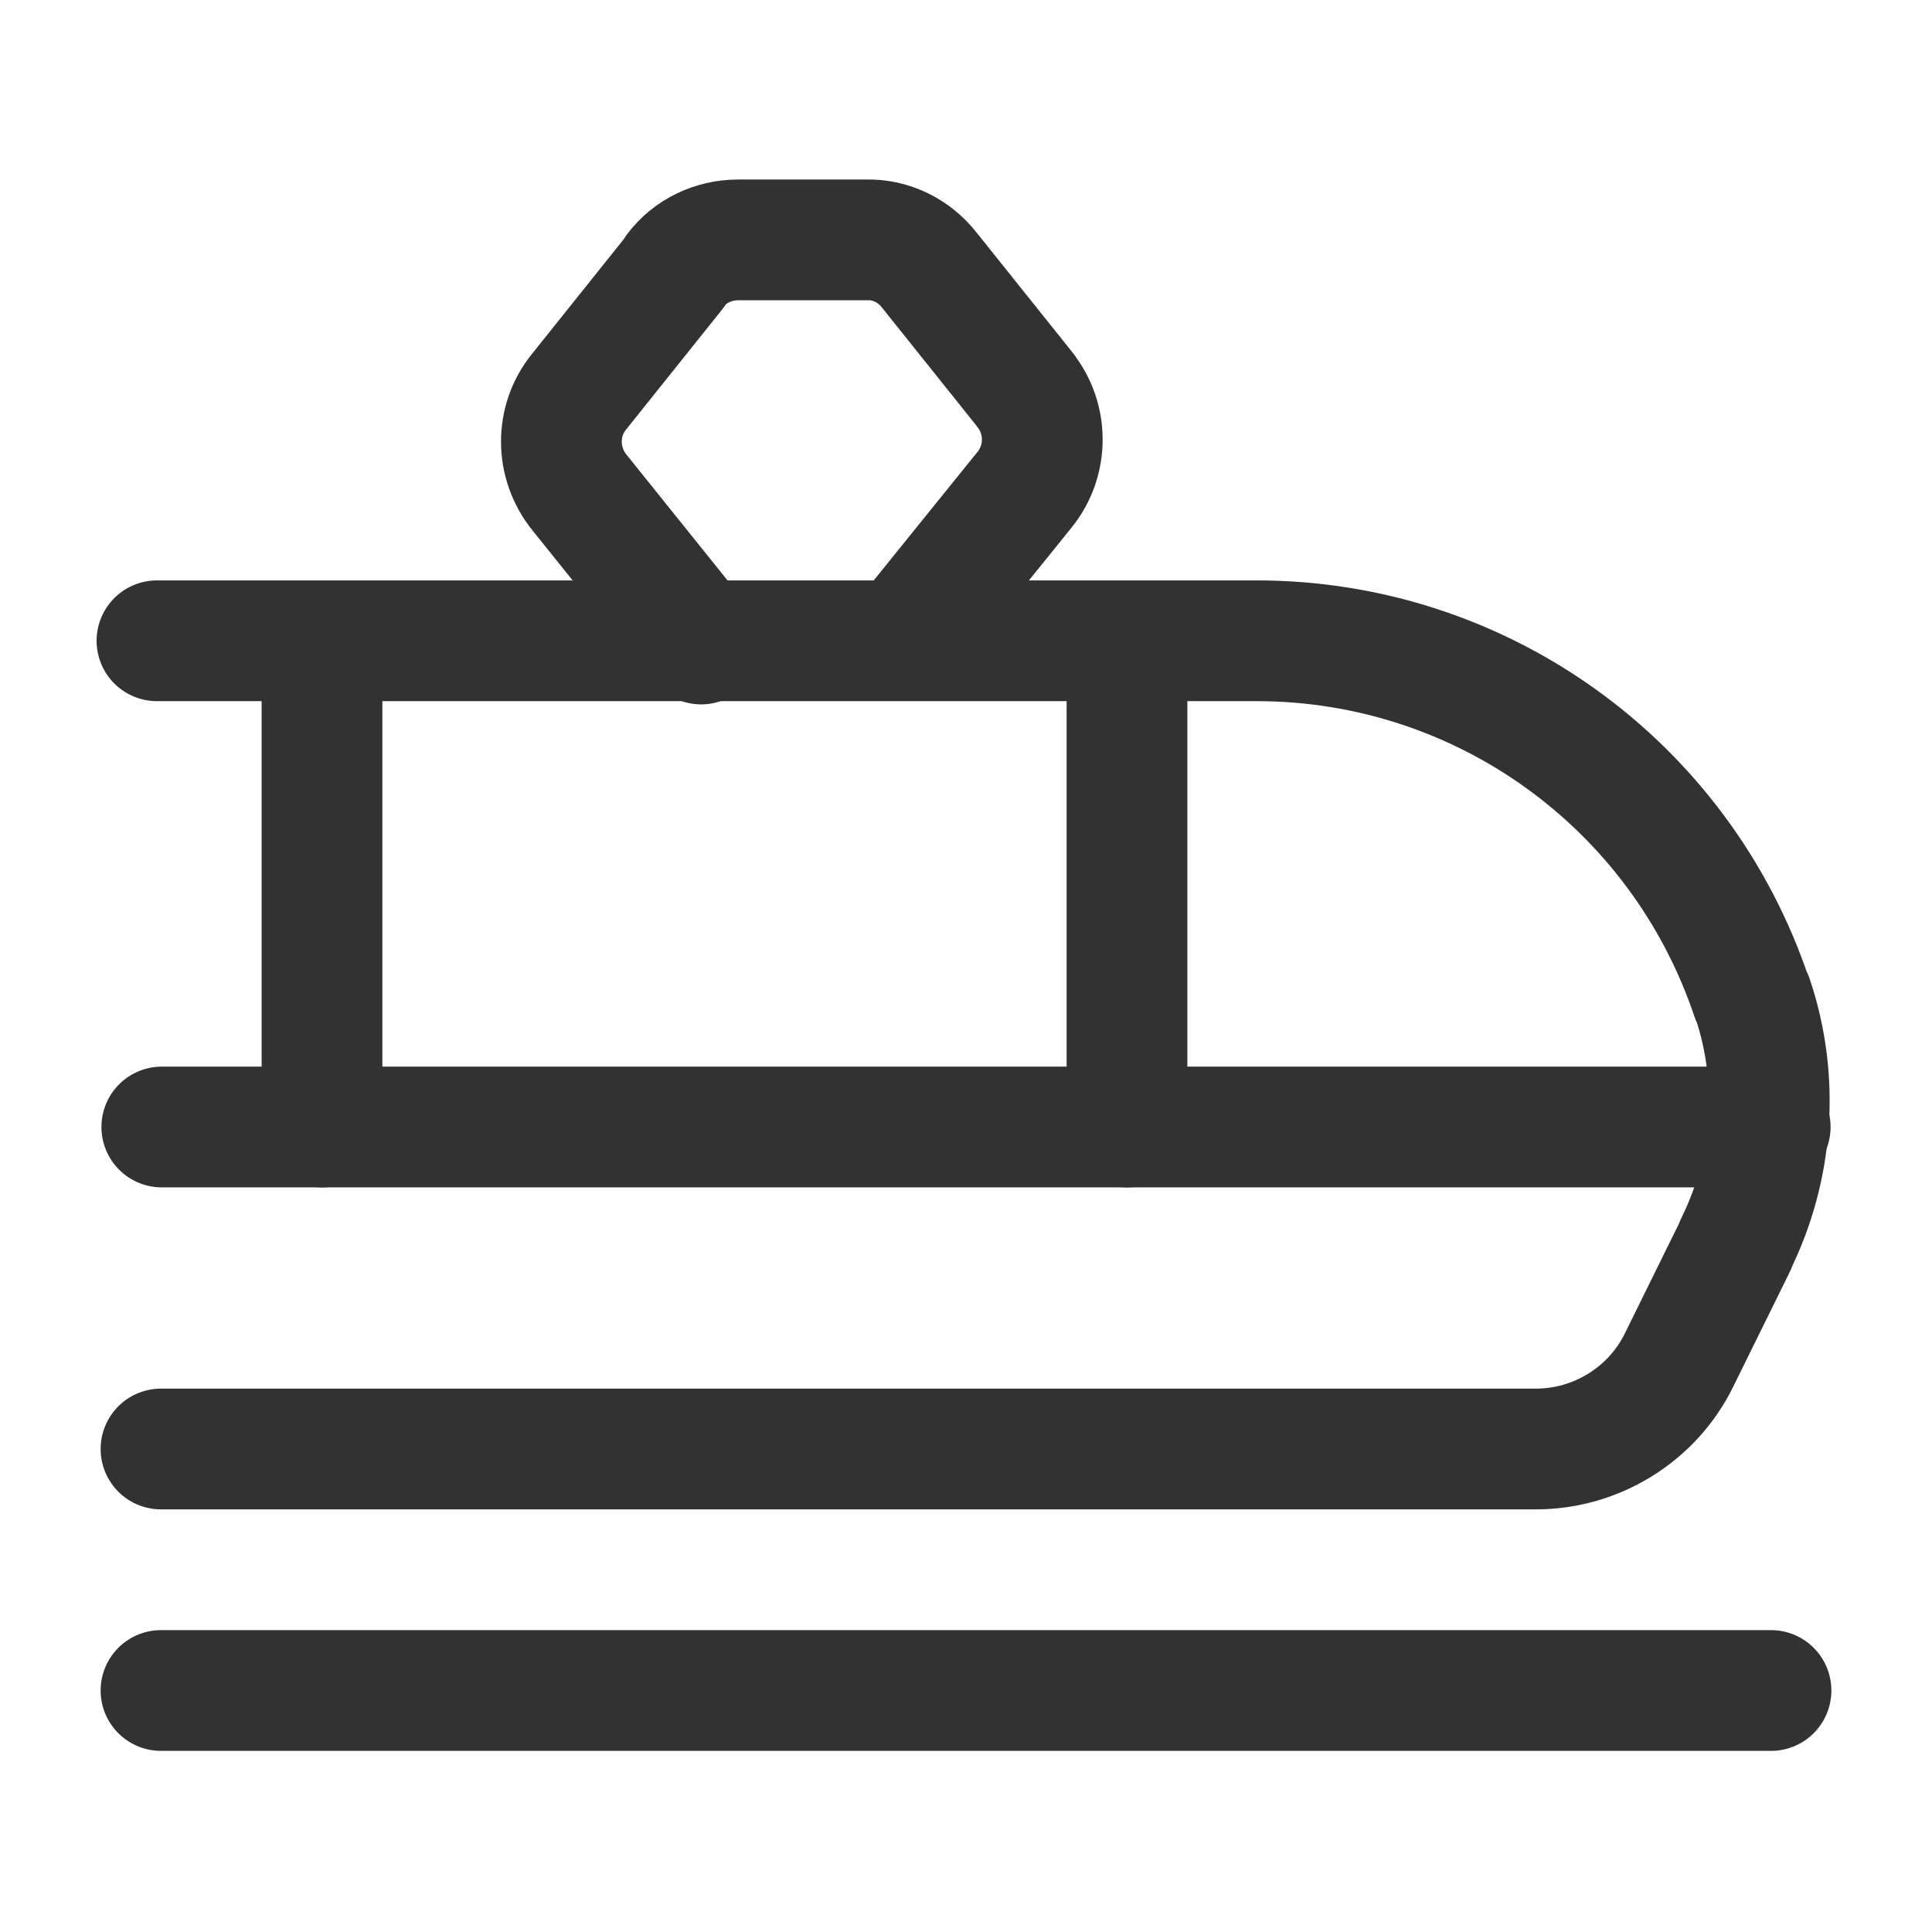 <svg viewBox="0 0 24 24" xmlns="http://www.w3.org/2000/svg"><g fill="none"><path d="M0 0h24v24H0Z"/><g stroke-linecap="round" stroke-width="1.5" stroke="#323232" fill="none" stroke-linejoin="round"><path d="M22 21L2 21"/><path d="M21.99 14L2.01 14"/><path d="M4 8l0 6"/><path d="M2 18h17.08l0 0c.75 0 1.45-.43 1.78-1.11l.7-1.42 0-.01c.47-.95.55-2.05.21-3.06v0l-.01-.01c-.89-2.65-3.36-4.43-6.15-4.43H1.95"/><path d="M14 8l0 6"/><path d="M8.71 8L7.2 6.12l0 0c-.3-.37-.3-.89-.01-1.25l1.2-1.5 0-.01c.18-.24.47-.38.78-.38h1.6l-.01 0c.3-.01.59.13.78.37l1.2 1.5 -.01-.01c.29.36.29.88 0 1.24l-1.51 1.87"/></g></g></svg>